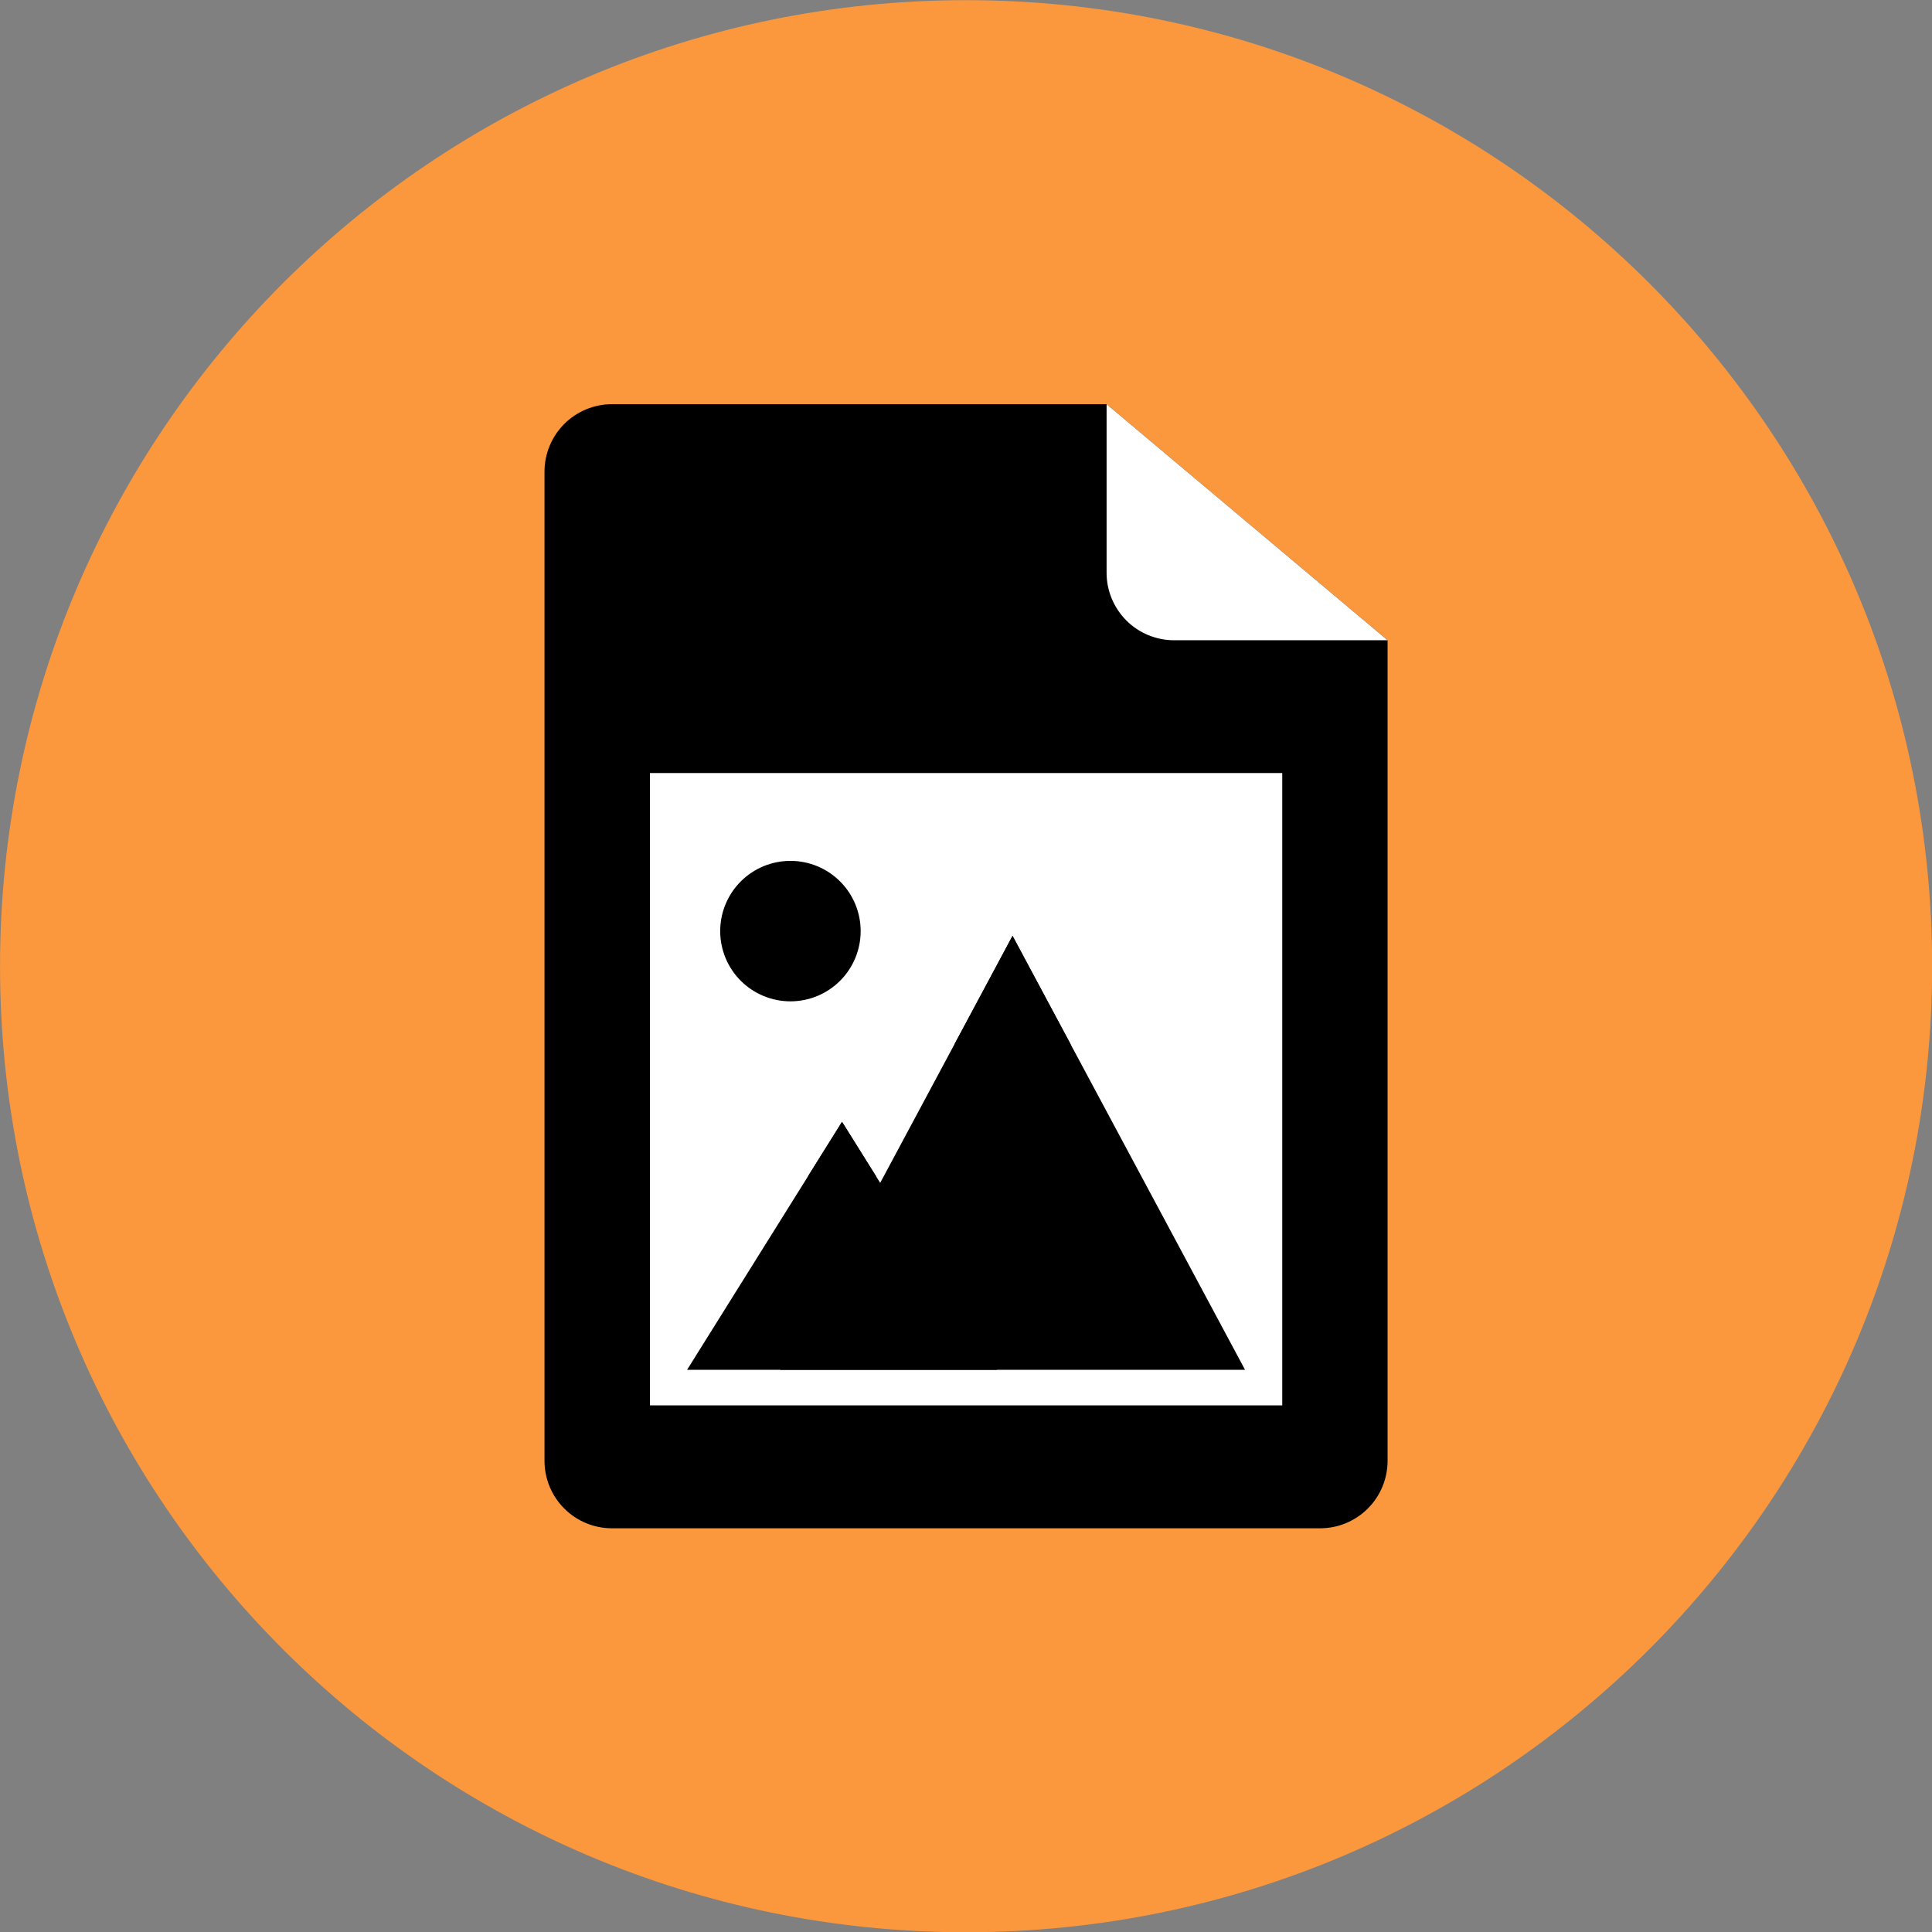 <svg xmlns="http://www.w3.org/2000/svg" fill="none" viewBox="0 0 48 48" id="Image-File--Streamline-Kameleon">
  <rect x="0" y="0" width="48" height="48" fill="#808080" stroke="none"/>
  <desc>
    Image File Streamline Icon: https://streamlinehq.com
  </desc>
  <path fill="#fb983d" d="M24.002 48.006c13.255 0 24.001 -10.745 24.001 -24.001 0 -13.255 -10.745 -24.001 -24.001 -24.001C10.746 0.005 0.001 10.75 0.001 24.006S10.746 48.006 24.002 48.006Z" stroke-width="1"></path>
  <path fill="#000000" d="M13.528 11.718c0 -0.444 0.177 -0.871 0.491 -1.185 0.314 -0.314 0.741 -0.491 1.185 -0.491h12.288l6.982 5.865v20.387c0 0.444 -0.176 0.871 -0.491 1.185 -0.314 0.314 -0.74 0.491 -1.185 0.491H15.204c-0.444 0 -0.871 -0.176 -1.185 -0.491 -0.314 -0.314 -0.491 -0.74 -0.491 -1.185V11.718Z" stroke-width="1"></path>
  <path fill="#ffffff" d="M27.493 10.042v4.189c0 0.22 0.043 0.438 0.128 0.641 0.084 0.203 0.208 0.388 0.363 0.544 0.156 0.156 0.34 0.279 0.544 0.363 0.203 0.084 0.421 0.128 0.641 0.128h5.306" stroke-width="1"></path>
  <path fill="#ffffff" d="M31.857 19.206H16.148v15.71H31.857V19.206Z" stroke-width="1"></path>
  <path fill="#000000" d="M19.38 34.033h11.553L25.156 23.251l-5.776 10.782Z" stroke-width="1"></path>
  <path fill="#000000" d="m26.601 25.947 -0.722 1.348 -0.722 -1.348 -0.722 1.348 -0.722 -1.348 1.444 -2.696 1.444 2.696Z" stroke-width="1"></path>
  <path fill="#000000" d="M19.638 24.878c0.463 0 0.907 -0.184 1.234 -0.511 0.327 -0.327 0.511 -0.771 0.511 -1.234 0 -0.463 -0.184 -0.907 -0.511 -1.234 -0.327 -0.327 -0.771 -0.511 -1.234 -0.511 -0.463 0 -0.907 0.184 -1.234 0.511 -0.327 0.327 -0.511 0.771 -0.511 1.234 0 0.463 0.184 0.907 0.511 1.234 0.327 0.327 0.771 0.511 1.234 0.511Z" stroke-width="1"></path>
  <path fill="#000000" d="M17.07 34.032h7.701l-3.851 -6.16 -3.85 6.161v-0.001Z" stroke-width="1"></path>
  <path fill="#000000" d="m20.92 30.567 0.842 -1.348 -0.842 -1.347 -0.843 1.348 0.842 1.348Z" stroke-width="1"></path>
</svg>